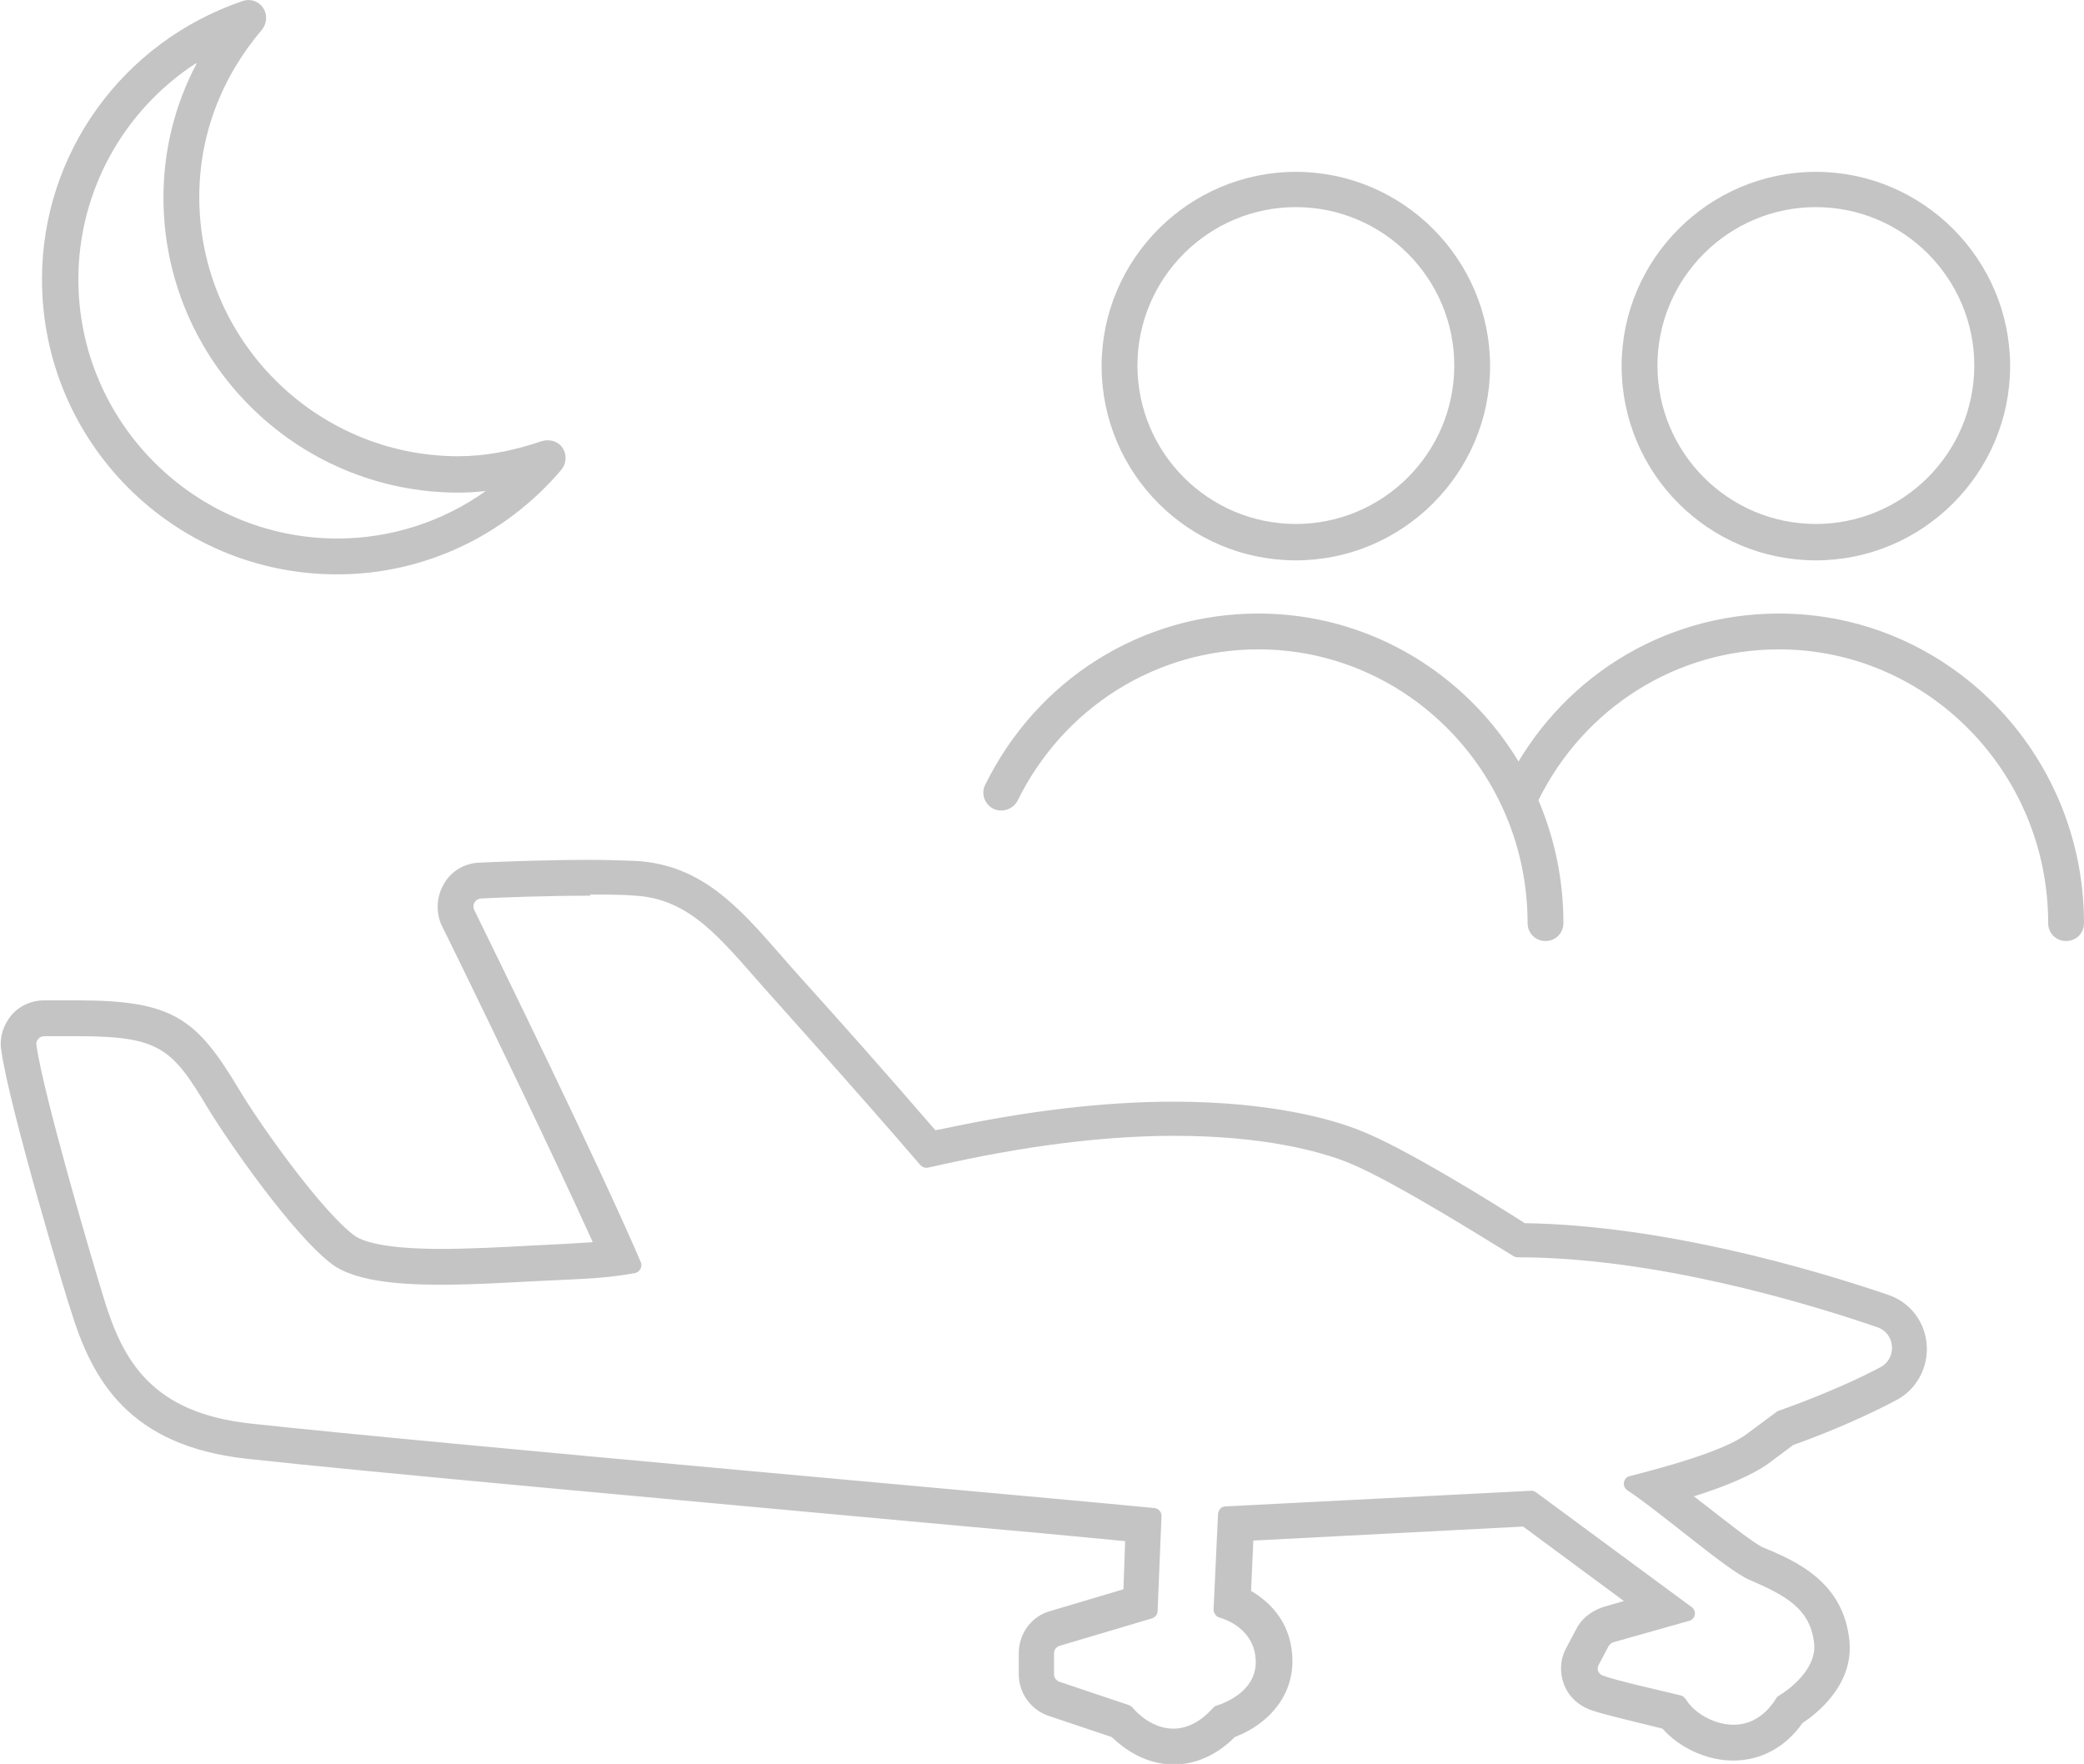 <?xml version="1.0" encoding="UTF-8"?><svg id="Layer_2" xmlns="http://www.w3.org/2000/svg" viewBox="0 0 37.23 31.51"><defs><style>.cls-1{fill:#c4c4c4;stroke-width:0px;}</style></defs><g id="Layer_1-2"><path class="cls-1" d="m23.15,10.01c-1.92,0-3.47-1.56-3.47-3.47s1.56-3.47,3.47-3.47,3.47,1.56,3.47,3.47-1.56,3.47-3.47,3.47Zm0-6.31c-1.56,0-2.83,1.27-2.83,2.83s1.27,2.83,2.83,2.83,2.83-1.27,2.83-2.83-1.27-2.83-2.83-2.83Z"/><path class="cls-1" d="m27.61,16.81c-.18,0-.32-.14-.32-.32,0-2.7-2.16-4.89-4.81-4.89-1.83,0-3.48,1.04-4.3,2.7-.08.16-.28.22-.43.15-.16-.08-.23-.27-.15-.43.93-1.89,2.8-3.06,4.88-3.06,3.01,0,5.45,2.48,5.45,5.53,0,.18-.14.32-.32.32Z"/><path class="cls-1" d="m32.44,10.01c-1.92,0-3.47-1.56-3.47-3.47s1.56-3.47,3.47-3.47,3.47,1.56,3.47,3.47-1.56,3.47-3.47,3.47Zm0-6.31c-1.56,0-2.83,1.27-2.83,2.83s1.27,2.83,2.83,2.83,2.83-1.27,2.83-2.83-1.27-2.83-2.83-2.83Z"/><path class="cls-1" d="m36.91,16.81c-.18,0-.32-.14-.32-.32,0-2.7-2.16-4.89-4.81-4.89-1.83,0-3.48,1.04-4.3,2.7-.08.16-.28.22-.43.15-.16-.08-.23-.27-.15-.43.93-1.89,2.8-3.06,4.88-3.06,3.01,0,5.45,2.48,5.45,5.53,0,.18-.14.32-.32.32Z"/><path class="cls-1" d="m10.54,15.98c.3,0,.58,0,.81.02.99.06,1.53.78,2.32,1.67.23.26,1.53,1.7,2.77,3.14.03.03.06.05.1.05,0,0,.02,0,.03,0,.13-.03.27-.06.41-.09,1.61-.35,2.93-.48,4-.48,1.57,0,2.59.27,3.11.48.82.33,2.68,1.51,2.95,1.67.02.01.04.02.07.02,2.45,0,5.15.81,6.43,1.25.32.11.35.55.06.71-.77.41-1.68.73-1.82.78-.01,0-.02.01-.04.02l-.54.4c-.41.31-1.54.61-2.09.75-.11.03-.14.18-.04.25.62.41,1.78,1.43,2.18,1.6.65.28,1.1.52,1.16,1.15.04.47-.49.84-.63.92-.02.01-.04.03-.05.05-.21.34-.49.47-.76.47-.36,0-.71-.22-.85-.45-.02-.03-.05-.06-.08-.07-.36-.09-1.18-.27-1.41-.36-.08-.03-.11-.12-.07-.19l.18-.34s.04-.05.07-.06l1.38-.39c.11-.04.12-.19.02-.25l-2.78-2.05s-.04-.02-.07-.02c0,0,0,0,0,0l-5.47.28c-.07,0-.12.06-.13.13l-.08,1.71c0,.06.04.12.09.14.18.05.54.21.64.6.16.68-.52.93-.68.98-.02,0-.04.02-.06.04-.25.28-.5.37-.71.37-.37,0-.65-.28-.73-.38-.02-.02-.04-.03-.06-.04l-1.25-.42c-.05-.02-.09-.07-.09-.13v-.38c0-.06.04-.11.1-.13l1.65-.49c.06-.02.1-.07.1-.13l.07-1.7c0-.07-.05-.13-.12-.14-1.36-.14-13.06-1.17-16.15-1.51-1.76-.19-2.28-1.11-2.62-2.22-.22-.71-1.1-3.71-1.21-4.55-.01-.08.06-.15.14-.15.21,0,.41,0,.58,0,1.48,0,1.7.21,2.34,1.28.35.58,1.52,2.27,2.23,2.8.39.28,1.1.36,1.93.36.71,0,1.51-.06,2.25-.09.42-.02.81-.04,1.23-.12.08-.02.13-.11.1-.19-.81-1.88-2.59-5.5-2.98-6.3-.04-.09.02-.19.12-.2.38-.02,1.22-.05,1.96-.05m0-.64c-.74,0-1.56.03-1.99.05-.26.01-.5.15-.63.38-.13.22-.15.5-.04.74l.31.63c.57,1.17,1.67,3.44,2.39,5.03-.16.01-.32.02-.49.03l-.6.03c-.55.03-1.11.06-1.62.06-1.07,0-1.43-.15-1.55-.24-.57-.42-1.66-1.94-2.06-2.61-.76-1.27-1.18-1.59-2.89-1.59-.18,0-.38,0-.6,0-.22,0-.44.1-.58.27-.14.17-.21.39-.18.6.13,1.01,1.22,4.62,1.24,4.65.38,1.25,1.03,2.44,3.16,2.67,2.08.23,7.87.75,12.1,1.14,1.57.14,2.87.26,3.58.33l-.03.86-1.31.39c-.33.09-.56.4-.56.75v.38c0,.33.21.63.53.74l1.13.38c.21.2.59.49,1.11.49.28,0,.69-.09,1.09-.49.65-.25,1.18-.85.99-1.7-.09-.39-.34-.7-.7-.91l.04-.9,4.82-.25,1.8,1.33-.38.11c-.22.08-.38.21-.47.39l-.18.34c-.11.2-.12.44-.04.65.08.21.25.37.46.45.19.07.57.16,1.1.29l.2.05c.3.34.79.57,1.26.57.5,0,.94-.24,1.24-.67.29-.19.91-.7.84-1.46-.1-1.07-.97-1.44-1.55-1.68-.16-.07-.7-.5-1.06-.78-.06-.04-.11-.09-.17-.13.61-.19,1.05-.39,1.31-.57l.47-.35c.29-.1,1.11-.41,1.84-.8.36-.19.57-.58.54-.99-.03-.41-.3-.76-.69-.89-1.38-.47-4.02-1.24-6.49-1.28-.63-.4-2.16-1.35-2.93-1.65-.49-.2-1.59-.52-3.35-.52-1.26,0-2.65.17-4.14.49l-.11.02c-.93-1.08-1.86-2.12-2.33-2.64l-.25-.28-.21-.24c-.71-.81-1.38-1.58-2.55-1.65-.24-.01-.54-.02-.85-.02h0Z"/><path class="cls-1" d="m6.02,10.26C3.11,10.26.75,7.9.75,4.99.75,2.74,2.19.75,4.33.02c.14-.05.29,0,.37.12.08.12.07.28-.02.39-.73.86-1.12,1.89-1.12,2.99,0,2.55,2.08,4.63,4.63,4.63.47,0,.96-.09,1.49-.27.14-.04.29,0,.37.12.08.12.07.28-.02.39-1.01,1.19-2.47,1.87-4,1.87ZM3.5,1.13c-1.29.84-2.1,2.28-2.1,3.86,0,2.55,2.08,4.63,4.63,4.63.95,0,1.88-.3,2.65-.85-.16.02-.33.03-.49.03-2.91,0-5.27-2.37-5.27-5.27,0-.84.2-1.65.59-2.39Z"/></g></svg>